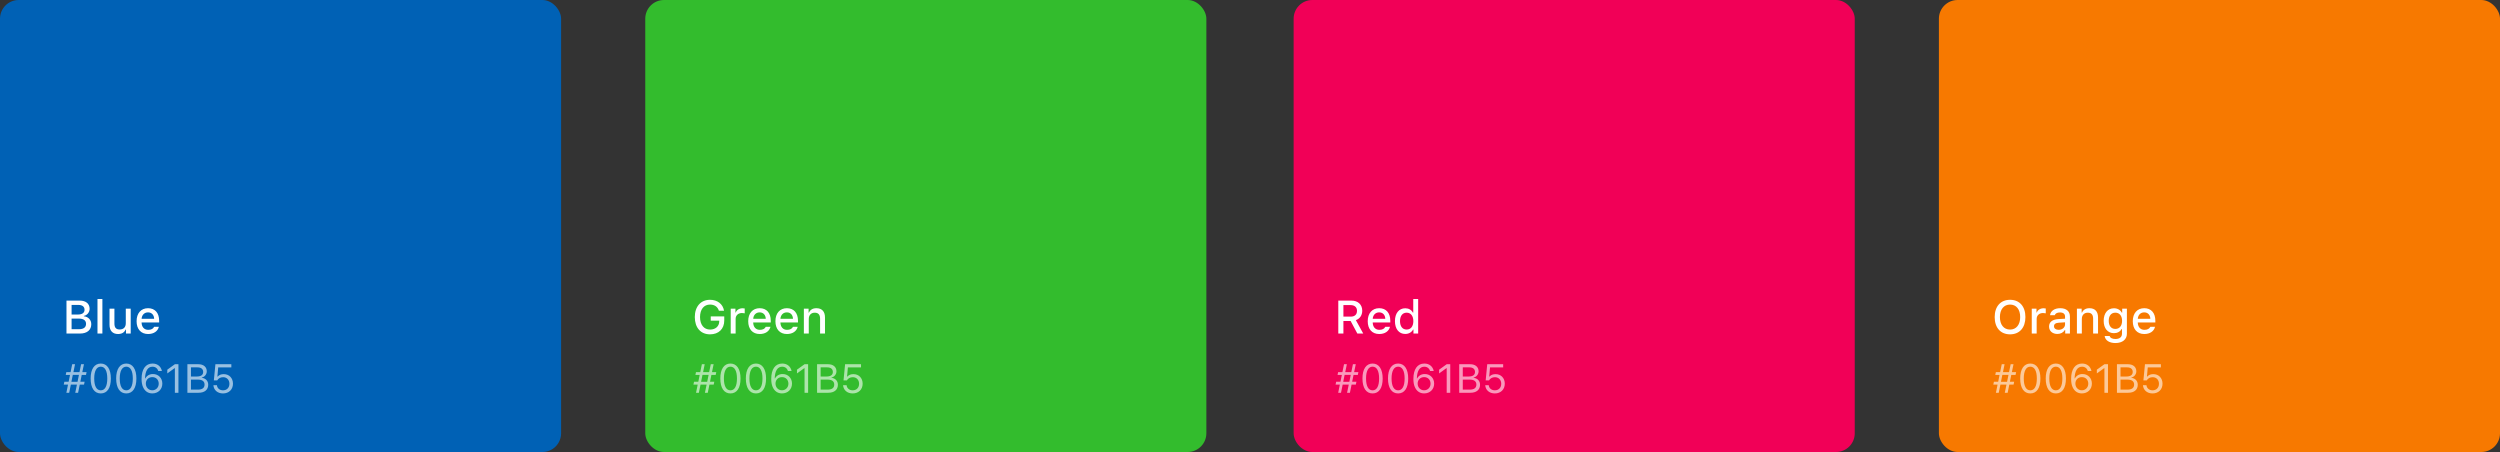 <?xml version="1.0" encoding="UTF-8"?>
<svg width="802px" height="145px" viewBox="0 0 802 145" version="1.1" xmlns="http://www.w3.org/2000/svg" xmlns:xlink="http://www.w3.org/1999/xlink">
    <rect x="0" y="0" width="802" height="145" fill="#333333" stroke="none"/>
    <!-- Generator: Sketch 49.2 (51160) - http://www.bohemiancoding.com/sketch -->
    <title>Group 14</title>
    <desc>Created with Sketch.</desc>
    <defs></defs>
    <g id="Slides" stroke="none" stroke-width="1" fill="none" fill-rule="evenodd">
        <g id="Desktop-HD" transform="translate(-318, -893)">
            <g id="Group-7" transform="translate(261, 822)">
                <g id="Group-14" transform="translate(57, 71)">
                    <g id="Group-11">
                        <rect id="Rectangle" fill="#33BC2D" x="207" y="0" width="180" height="145" rx="6"></rect>
                        <rect id="Rectangle" fill="#F10057" x="415" y="0" width="180" height="145" rx="6"></rect>
                        <rect id="Rectangle" fill="#F77900" x="622" y="0" width="180" height="145" rx="6"></rect>
                        <rect id="Rectangle" fill="#0061B5" x="0" y="0" width="180" height="145" rx="6"></rect>
                    </g>
                    <path d="M25.669,107 L21.326,107 L21.326,96.431 L25.574,96.431 C27.559,96.431 28.752,97.442 28.752,99.068 C28.752,100.174 27.939,101.163 26.899,101.338 L26.899,101.463 C28.328,101.609 29.28,102.627 29.28,104.004 C29.28,105.865 27.925,107 25.669,107 Z M22.966,97.823 L22.966,100.906 L24.915,100.906 C26.365,100.906 27.119,100.372 27.119,99.368 C27.119,98.394 26.409,97.823 25.193,97.823 L22.966,97.823 Z M22.966,105.608 L25.339,105.608 C26.819,105.608 27.603,105.008 27.603,103.887 C27.603,102.781 26.79,102.203 25.244,102.203 L22.966,102.203 L22.966,105.608 Z M31.272,107 L31.272,95.911 L32.847,95.911 L32.847,107 L31.272,107 Z M41.929,99.024 L41.929,107 L40.413,107 L40.413,105.733 L40.288,105.733 C39.9,106.641 39.087,107.154 37.878,107.154 C36.113,107.154 35.132,106.077 35.132,104.202 L35.132,99.024 L36.707,99.024 L36.707,103.792 C36.707,105.081 37.227,105.696 38.384,105.696 C39.658,105.696 40.354,104.942 40.354,103.689 L40.354,99.024 L41.929,99.024 Z M47.488,100.21 C46.323,100.21 45.51,101.031 45.422,102.276 L49.451,102.276 C49.414,101.023 48.652,100.21 47.488,100.21 Z M49.443,104.847 L50.959,104.847 C50.601,106.275 49.326,107.154 47.502,107.154 C45.217,107.154 43.818,105.586 43.818,103.038 C43.818,100.489 45.247,98.87 47.495,98.87 C49.714,98.87 51.055,100.386 51.055,102.891 L51.055,103.44 L45.422,103.44 L45.422,103.528 C45.474,104.927 46.287,105.813 47.546,105.813 C48.499,105.813 49.15,105.469 49.443,104.847 Z" id="Blue" fill="#FFFFFF"></path>
                    <path d="M27.585,120.281 L26.214,120.281 L25.77,122.464 L27.141,122.464 L26.957,123.378 L25.586,123.378 L25.053,126 L24.139,126 L24.678,123.378 L22.729,123.378 L22.196,126 L21.289,126 L21.822,123.378 L20.451,123.378 L20.647,122.464 L22.019,122.464 L22.457,120.281 L21.085,120.281 L21.27,119.373 L22.641,119.373 L23.161,116.84 L24.069,116.84 L23.555,119.373 L25.497,119.373 L26.018,116.84 L26.932,116.84 L26.405,119.373 L27.776,119.373 L27.585,120.281 Z M23.352,120.268 L22.907,122.483 L24.869,122.483 L25.319,120.268 L23.352,120.268 Z M32.327,126.216 C30.264,126.216 29.077,124.464 29.077,121.417 C29.077,118.396 30.277,116.625 32.327,116.625 C34.365,116.625 35.564,118.402 35.564,121.436 C35.564,124.477 34.384,126.216 32.327,126.216 Z M32.327,125.219 C33.679,125.219 34.416,123.874 34.416,121.417 C34.416,118.986 33.667,117.627 32.327,117.627 C30.988,117.627 30.226,118.999 30.226,121.417 C30.226,123.867 30.975,125.219 32.327,125.219 Z M40.516,126.216 C38.453,126.216 37.266,124.464 37.266,121.417 C37.266,118.396 38.465,116.625 40.516,116.625 C42.553,116.625 43.753,118.402 43.753,121.436 C43.753,124.477 42.572,126.216 40.516,126.216 Z M40.516,125.219 C41.868,125.219 42.604,123.874 42.604,121.417 C42.604,118.986 41.855,117.627 40.516,117.627 C39.176,117.627 38.415,118.999 38.415,121.417 C38.415,123.867 39.164,125.219 40.516,125.219 Z M48.863,126.209 C47.485,126.209 46.432,125.473 45.86,124.127 C45.562,123.429 45.416,122.585 45.416,121.576 C45.416,118.427 46.698,116.625 48.939,116.625 C50.494,116.625 51.649,117.545 51.941,119.018 L50.767,119.018 C50.52,118.161 49.828,117.64 48.926,117.64 C47.435,117.64 46.59,118.96 46.527,121.398 L46.628,121.398 C47.079,120.509 47.974,119.989 49.066,119.989 C50.812,119.989 52.075,121.277 52.075,123.055 C52.075,124.896 50.742,126.209 48.863,126.209 Z M48.85,125.207 C50.024,125.207 50.919,124.292 50.919,123.093 C50.919,121.842 50.075,120.979 48.863,120.979 C47.65,120.979 46.781,121.842 46.781,123.055 C46.781,124.28 47.676,125.207 48.85,125.207 Z M56.099,126 L56.099,118.11 L55.998,118.11 L53.668,119.798 L53.668,118.592 L56.105,116.84 L57.242,116.84 L57.242,126 L56.099,126 Z M63.691,126 L60.117,126 L60.117,116.84 L63.621,116.84 C65.303,116.84 66.332,117.723 66.332,119.125 C66.332,120.078 65.633,120.941 64.751,121.1 L64.751,121.201 C66.001,121.36 66.795,122.217 66.795,123.429 C66.795,125.042 65.64,126 63.691,126 Z M61.26,117.85 L61.26,120.789 L63.088,120.789 C64.472,120.789 65.176,120.293 65.176,119.322 C65.176,118.389 64.516,117.85 63.38,117.85 L61.26,117.85 Z M61.26,124.991 L63.52,124.991 C64.897,124.991 65.621,124.432 65.621,123.372 C65.621,122.312 64.872,121.772 63.412,121.772 L61.26,121.772 L61.26,124.991 Z M71.537,126.216 C69.804,126.216 68.56,125.143 68.458,123.562 L69.582,123.562 C69.683,124.553 70.47,125.213 71.549,125.213 C72.774,125.213 73.593,124.375 73.593,123.118 C73.593,121.861 72.768,121.004 71.568,121.004 C70.737,121.004 70.051,121.379 69.677,122.033 L68.604,122.033 L69.105,116.84 L74.215,116.84 L74.215,117.862 L70,117.862 L69.74,120.801 L69.842,120.801 C70.286,120.281 70.934,120.021 71.778,120.021 C73.517,120.021 74.736,121.284 74.736,123.086 C74.736,124.946 73.435,126.216 71.537,126.216 Z" id="#0061B5" fill="#FFFFFF" opacity="0.6"></path>
                    <path d="M232.342,102.818 C232.342,105.521 230.547,107.256 227.779,107.256 C224.783,107.256 222.894,105.125 222.894,101.712 C222.894,98.343 224.805,96.175 227.764,96.175 C230.167,96.175 231.91,97.537 232.269,99.676 L230.621,99.676 C230.21,98.401 229.207,97.706 227.764,97.706 C225.809,97.706 224.571,99.251 224.571,101.697 C224.571,104.188 225.816,105.726 227.801,105.726 C229.529,105.726 230.716,104.671 230.73,103.104 L230.73,102.876 L228.006,102.876 L228.006,101.5 L232.342,101.5 L232.342,102.818 Z M234.415,107 L234.415,99.024 L235.931,99.024 L235.931,100.247 L236.048,100.247 C236.275,99.463 237.161,98.892 238.201,98.892 C238.436,98.892 238.736,98.914 238.904,98.958 L238.904,100.511 C238.772,100.467 238.304,100.416 238.025,100.416 C236.832,100.416 235.989,101.17 235.989,102.291 L235.989,107 L234.415,107 Z M243.694,100.21 C242.53,100.21 241.717,101.031 241.629,102.276 L245.657,102.276 C245.621,101.023 244.859,100.21 243.694,100.21 Z M245.65,104.847 L247.166,104.847 C246.807,106.275 245.533,107.154 243.709,107.154 C241.424,107.154 240.025,105.586 240.025,103.038 C240.025,100.489 241.453,98.87 243.702,98.87 C245.921,98.87 247.261,100.386 247.261,102.891 L247.261,103.44 L241.629,103.44 L241.629,103.528 C241.68,104.927 242.493,105.813 243.753,105.813 C244.705,105.813 245.357,105.469 245.65,104.847 Z M252.425,100.21 C251.26,100.21 250.447,101.031 250.359,102.276 L254.388,102.276 C254.351,101.023 253.589,100.21 252.425,100.21 Z M254.38,104.847 L255.896,104.847 C255.538,106.275 254.263,107.154 252.439,107.154 C250.154,107.154 248.755,105.586 248.755,103.038 C248.755,100.489 250.184,98.87 252.432,98.87 C254.651,98.87 255.992,100.386 255.992,102.891 L255.992,103.44 L250.359,103.44 L250.359,103.528 C250.411,104.927 251.224,105.813 252.483,105.813 C253.436,105.813 254.087,105.469 254.38,104.847 Z M257.881,107 L257.881,99.024 L259.397,99.024 L259.397,100.291 L259.515,100.291 C259.903,99.405 260.694,98.87 261.895,98.87 C263.675,98.87 264.656,99.939 264.656,101.836 L264.656,107 L263.082,107 L263.082,102.232 C263.082,100.95 262.525,100.313 261.36,100.313 C260.196,100.313 259.456,101.089 259.456,102.334 L259.456,107 L257.881,107 Z" id="Green" fill="#FFFFFF"></path>
                    <path d="M229.585,120.281 L228.214,120.281 L227.77,122.464 L229.141,122.464 L228.957,123.378 L227.586,123.378 L227.053,126 L226.139,126 L226.678,123.378 L224.729,123.378 L224.196,126 L223.289,126 L223.822,123.378 L222.451,123.378 L222.647,122.464 L224.019,122.464 L224.457,120.281 L223.085,120.281 L223.27,119.373 L224.641,119.373 L225.161,116.84 L226.069,116.84 L225.555,119.373 L227.497,119.373 L228.018,116.84 L228.932,116.84 L228.405,119.373 L229.776,119.373 L229.585,120.281 Z M225.352,120.268 L224.907,122.483 L226.869,122.483 L227.319,120.268 L225.352,120.268 Z M234.327,126.216 C232.264,126.216 231.077,124.464 231.077,121.417 C231.077,118.396 232.277,116.625 234.327,116.625 C236.365,116.625 237.564,118.402 237.564,121.436 C237.564,124.477 236.384,126.216 234.327,126.216 Z M234.327,125.219 C235.679,125.219 236.416,123.874 236.416,121.417 C236.416,118.986 235.667,117.627 234.327,117.627 C232.988,117.627 232.226,118.999 232.226,121.417 C232.226,123.867 232.975,125.219 234.327,125.219 Z M242.516,126.216 C240.453,126.216 239.266,124.464 239.266,121.417 C239.266,118.396 240.465,116.625 242.516,116.625 C244.553,116.625 245.753,118.402 245.753,121.436 C245.753,124.477 244.572,126.216 242.516,126.216 Z M242.516,125.219 C243.868,125.219 244.604,123.874 244.604,121.417 C244.604,118.986 243.855,117.627 242.516,117.627 C241.176,117.627 240.415,118.999 240.415,121.417 C240.415,123.867 241.164,125.219 242.516,125.219 Z M250.863,126.209 C249.485,126.209 248.432,125.473 247.86,124.127 C247.562,123.429 247.416,122.585 247.416,121.576 C247.416,118.427 248.698,116.625 250.939,116.625 C252.494,116.625 253.649,117.545 253.941,119.018 L252.767,119.018 C252.52,118.161 251.828,117.64 250.926,117.64 C249.435,117.64 248.59,118.96 248.527,121.398 L248.628,121.398 C249.079,120.509 249.974,119.989 251.066,119.989 C252.812,119.989 254.075,121.277 254.075,123.055 C254.075,124.896 252.742,126.209 250.863,126.209 Z M250.85,125.207 C252.024,125.207 252.919,124.292 252.919,123.093 C252.919,121.842 252.075,120.979 250.863,120.979 C249.65,120.979 248.781,121.842 248.781,123.055 C248.781,124.28 249.676,125.207 250.85,125.207 Z M258.099,126 L258.099,118.11 L257.998,118.11 L255.668,119.798 L255.668,118.592 L258.105,116.84 L259.242,116.84 L259.242,126 L258.099,126 Z M265.691,126 L262.117,126 L262.117,116.84 L265.621,116.84 C267.303,116.84 268.332,117.723 268.332,119.125 C268.332,120.078 267.633,120.941 266.751,121.1 L266.751,121.201 C268.001,121.36 268.795,122.217 268.795,123.429 C268.795,125.042 267.64,126 265.691,126 Z M263.26,117.85 L263.26,120.789 L265.088,120.789 C266.472,120.789 267.176,120.293 267.176,119.322 C267.176,118.389 266.516,117.85 265.38,117.85 L263.26,117.85 Z M263.26,124.991 L265.52,124.991 C266.897,124.991 267.621,124.432 267.621,123.372 C267.621,122.312 266.872,121.772 265.412,121.772 L263.26,121.772 L263.26,124.991 Z M273.537,126.216 C271.804,126.216 270.56,125.143 270.458,123.562 L271.582,123.562 C271.683,124.553 272.47,125.213 273.549,125.213 C274.774,125.213 275.593,124.375 275.593,123.118 C275.593,121.861 274.768,121.004 273.568,121.004 C272.737,121.004 272.051,121.379 271.677,122.033 L270.604,122.033 L271.105,116.84 L276.215,116.84 L276.215,117.862 L272,117.862 L271.74,120.801 L271.842,120.801 C272.286,120.281 272.934,120.021 273.778,120.021 C275.517,120.021 276.736,121.284 276.736,123.086 C276.736,124.946 275.435,126.216 273.537,126.216 Z" id="#0061B5" fill="#FFFFFF" opacity="0.6"></path>
                    <path d="M430.966,97.874 L430.966,101.573 L433.325,101.573 C434.592,101.573 435.324,100.899 435.324,99.72 C435.324,98.57 434.548,97.874 433.281,97.874 L430.966,97.874 Z M430.966,102.972 L430.966,107 L429.326,107 L429.326,96.431 L433.508,96.431 C435.639,96.431 437.009,97.698 437.009,99.683 C437.009,101.104 436.247,102.261 434.958,102.701 L437.331,107 L435.434,107 L433.281,102.972 L430.966,102.972 Z M442.436,100.21 C441.271,100.21 440.458,101.031 440.371,102.276 L444.399,102.276 C444.362,101.023 443.601,100.21 442.436,100.21 Z M444.392,104.847 L445.908,104.847 C445.549,106.275 444.274,107.154 442.451,107.154 C440.166,107.154 438.767,105.586 438.767,103.038 C438.767,100.489 440.195,98.87 442.443,98.87 C444.663,98.87 446.003,100.386 446.003,102.891 L446.003,103.44 L440.371,103.44 L440.371,103.528 C440.422,104.927 441.235,105.813 442.495,105.813 C443.447,105.813 444.099,105.469 444.392,104.847 Z M450.808,107.132 C448.779,107.132 447.497,105.535 447.497,103.008 C447.497,100.489 448.793,98.892 450.808,98.892 C451.899,98.892 452.822,99.412 453.254,100.291 L453.371,100.291 L453.371,95.911 L454.946,95.911 L454.946,107 L453.437,107 L453.437,105.74 L453.312,105.74 C452.836,106.612 451.906,107.132 450.808,107.132 Z M451.254,100.306 C449.929,100.306 449.123,101.331 449.123,103.008 C449.123,104.7 449.921,105.718 451.254,105.718 C452.58,105.718 453.4,104.686 453.4,103.016 C453.4,101.353 452.573,100.306 451.254,100.306 Z" id="Red" fill="#FFFFFF"></path>
                    <path d="M435.585,120.281 L434.214,120.281 L433.77,122.464 L435.141,122.464 L434.957,123.378 L433.586,123.378 L433.053,126 L432.139,126 L432.678,123.378 L430.729,123.378 L430.196,126 L429.289,126 L429.822,123.378 L428.451,123.378 L428.647,122.464 L430.019,122.464 L430.457,120.281 L429.085,120.281 L429.27,119.373 L430.641,119.373 L431.161,116.84 L432.069,116.84 L431.555,119.373 L433.497,119.373 L434.018,116.84 L434.932,116.84 L434.405,119.373 L435.776,119.373 L435.585,120.281 Z M431.352,120.268 L430.907,122.483 L432.869,122.483 L433.319,120.268 L431.352,120.268 Z M440.327,126.216 C438.264,126.216 437.077,124.464 437.077,121.417 C437.077,118.396 438.277,116.625 440.327,116.625 C442.365,116.625 443.564,118.402 443.564,121.436 C443.564,124.477 442.384,126.216 440.327,126.216 Z M440.327,125.219 C441.679,125.219 442.416,123.874 442.416,121.417 C442.416,118.986 441.667,117.627 440.327,117.627 C438.988,117.627 438.226,118.999 438.226,121.417 C438.226,123.867 438.975,125.219 440.327,125.219 Z M448.516,126.216 C446.453,126.216 445.266,124.464 445.266,121.417 C445.266,118.396 446.465,116.625 448.516,116.625 C450.553,116.625 451.753,118.402 451.753,121.436 C451.753,124.477 450.572,126.216 448.516,126.216 Z M448.516,125.219 C449.868,125.219 450.604,123.874 450.604,121.417 C450.604,118.986 449.855,117.627 448.516,117.627 C447.176,117.627 446.415,118.999 446.415,121.417 C446.415,123.867 447.164,125.219 448.516,125.219 Z M456.863,126.209 C455.485,126.209 454.432,125.473 453.86,124.127 C453.562,123.429 453.416,122.585 453.416,121.576 C453.416,118.427 454.698,116.625 456.939,116.625 C458.494,116.625 459.649,117.545 459.941,119.018 L458.767,119.018 C458.52,118.161 457.828,117.64 456.926,117.64 C455.435,117.64 454.59,118.96 454.527,121.398 L454.628,121.398 C455.079,120.509 455.974,119.989 457.066,119.989 C458.812,119.989 460.075,121.277 460.075,123.055 C460.075,124.896 458.742,126.209 456.863,126.209 Z M456.85,125.207 C458.024,125.207 458.919,124.292 458.919,123.093 C458.919,121.842 458.075,120.979 456.863,120.979 C455.65,120.979 454.781,121.842 454.781,123.055 C454.781,124.28 455.676,125.207 456.85,125.207 Z M464.099,126 L464.099,118.11 L463.998,118.11 L461.668,119.798 L461.668,118.592 L464.105,116.84 L465.242,116.84 L465.242,126 L464.099,126 Z M471.691,126 L468.117,126 L468.117,116.84 L471.621,116.84 C473.303,116.84 474.332,117.723 474.332,119.125 C474.332,120.078 473.633,120.941 472.751,121.1 L472.751,121.201 C474.001,121.36 474.795,122.217 474.795,123.429 C474.795,125.042 473.64,126 471.691,126 Z M469.26,117.85 L469.26,120.789 L471.088,120.789 C472.472,120.789 473.176,120.293 473.176,119.322 C473.176,118.389 472.516,117.85 471.38,117.85 L469.26,117.85 Z M469.26,124.991 L471.52,124.991 C472.897,124.991 473.621,124.432 473.621,123.372 C473.621,122.312 472.872,121.772 471.412,121.772 L469.26,121.772 L469.26,124.991 Z M479.537,126.216 C477.804,126.216 476.56,125.143 476.458,123.562 L477.582,123.562 C477.683,124.553 478.47,125.213 479.549,125.213 C480.774,125.213 481.593,124.375 481.593,123.118 C481.593,121.861 480.768,121.004 479.568,121.004 C478.737,121.004 478.051,121.379 477.677,122.033 L476.604,122.033 L477.105,116.84 L482.215,116.84 L482.215,117.862 L478,117.862 L477.74,120.801 L477.842,120.801 C478.286,120.281 478.934,120.021 479.778,120.021 C481.517,120.021 482.736,121.284 482.736,123.086 C482.736,124.946 481.435,126.216 479.537,126.216 Z" id="#0061B5" fill="#FFFFFF" opacity="0.6"></path>
                    <path d="M644.83,96.175 C647.877,96.175 649.752,98.306 649.752,101.712 C649.752,105.11 647.892,107.256 644.83,107.256 C641.761,107.256 639.894,105.118 639.894,101.712 C639.894,98.299 641.798,96.175 644.83,96.175 Z M644.83,97.706 C642.838,97.706 641.571,99.258 641.571,101.712 C641.571,104.151 642.801,105.726 644.83,105.726 C646.837,105.726 648.075,104.151 648.075,101.712 C648.075,99.258 646.837,97.706 644.83,97.706 Z M651.788,107 L651.788,99.024 L653.304,99.024 L653.304,100.247 L653.421,100.247 C653.648,99.463 654.535,98.892 655.575,98.892 C655.809,98.892 656.109,98.914 656.278,98.958 L656.278,100.511 C656.146,100.467 655.677,100.416 655.399,100.416 C654.205,100.416 653.363,101.17 653.363,102.291 L653.363,107 L651.788,107 Z M660.401,105.806 C661.588,105.806 662.467,105.052 662.467,104.063 L662.467,103.396 L660.519,103.521 C659.42,103.594 658.922,103.968 658.922,104.671 C658.922,105.389 659.544,105.806 660.401,105.806 Z M659.999,107.132 C658.46,107.132 657.34,106.202 657.34,104.744 C657.34,103.309 658.409,102.481 660.306,102.364 L662.467,102.239 L662.467,101.551 C662.467,100.708 661.91,100.232 660.833,100.232 C659.955,100.232 659.347,100.555 659.171,101.119 L657.647,101.119 C657.809,99.749 659.098,98.87 660.907,98.87 C662.906,98.87 664.034,99.866 664.034,101.551 L664.034,107 L662.518,107 L662.518,105.879 L662.394,105.879 C661.917,106.678 661.046,107.132 659.999,107.132 Z M666.275,107 L666.275,99.024 L667.792,99.024 L667.792,100.291 L667.909,100.291 C668.297,99.405 669.088,98.87 670.289,98.87 C672.069,98.87 673.05,99.939 673.05,101.836 L673.05,107 L671.476,107 L671.476,102.232 C671.476,100.95 670.919,100.313 669.754,100.313 C668.59,100.313 667.85,101.089 667.85,102.334 L667.85,107 L666.275,107 Z M678.602,105.521 C679.95,105.521 680.763,104.51 680.763,102.913 C680.763,101.324 679.942,100.306 678.602,100.306 C677.247,100.306 676.485,101.324 676.485,102.913 C676.485,104.502 677.247,105.521 678.602,105.521 Z M678.624,110.047 C676.632,110.047 675.343,109.153 675.174,107.798 L676.786,107.798 C676.917,108.377 677.584,108.75 678.646,108.75 C679.957,108.75 680.733,108.128 680.733,107.073 L680.733,105.542 L680.616,105.542 C680.133,106.407 679.254,106.883 678.155,106.883 C676.119,106.883 674.859,105.308 674.859,102.92 C674.859,100.489 676.134,98.892 678.17,98.892 C679.269,98.892 680.228,99.434 680.675,100.298 L680.799,100.298 L680.799,99.024 L682.308,99.024 L682.308,107.066 C682.308,108.89 680.88,110.047 678.624,110.047 Z M687.867,100.21 C686.703,100.21 685.89,101.031 685.802,102.276 L689.83,102.276 C689.793,101.023 689.032,100.21 687.867,100.21 Z M689.823,104.847 L691.339,104.847 C690.98,106.275 689.706,107.154 687.882,107.154 C685.597,107.154 684.198,105.586 684.198,103.038 C684.198,100.489 685.626,98.87 687.875,98.87 C690.094,98.87 691.434,100.386 691.434,102.891 L691.434,103.44 L685.802,103.44 L685.802,103.528 C685.853,104.927 686.666,105.813 687.926,105.813 C688.878,105.813 689.53,105.469 689.823,104.847 Z" id="Orange" fill="#FFFFFF"></path>
                    <path d="M646.585,120.281 L645.214,120.281 L644.77,122.464 L646.141,122.464 L645.957,123.378 L644.586,123.378 L644.053,126 L643.139,126 L643.678,123.378 L641.729,123.378 L641.196,126 L640.289,126 L640.822,123.378 L639.451,123.378 L639.647,122.464 L641.019,122.464 L641.457,120.281 L640.085,120.281 L640.27,119.373 L641.641,119.373 L642.161,116.84 L643.069,116.84 L642.555,119.373 L644.497,119.373 L645.018,116.84 L645.932,116.84 L645.405,119.373 L646.776,119.373 L646.585,120.281 Z M642.352,120.268 L641.907,122.483 L643.869,122.483 L644.319,120.268 L642.352,120.268 Z M651.327,126.216 C649.264,126.216 648.077,124.464 648.077,121.417 C648.077,118.396 649.277,116.625 651.327,116.625 C653.365,116.625 654.564,118.402 654.564,121.436 C654.564,124.477 653.384,126.216 651.327,126.216 Z M651.327,125.219 C652.679,125.219 653.416,123.874 653.416,121.417 C653.416,118.986 652.667,117.627 651.327,117.627 C649.988,117.627 649.226,118.999 649.226,121.417 C649.226,123.867 649.975,125.219 651.327,125.219 Z M659.516,126.216 C657.453,126.216 656.266,124.464 656.266,121.417 C656.266,118.396 657.465,116.625 659.516,116.625 C661.553,116.625 662.753,118.402 662.753,121.436 C662.753,124.477 661.572,126.216 659.516,126.216 Z M659.516,125.219 C660.868,125.219 661.604,123.874 661.604,121.417 C661.604,118.986 660.855,117.627 659.516,117.627 C658.176,117.627 657.415,118.999 657.415,121.417 C657.415,123.867 658.164,125.219 659.516,125.219 Z M667.863,126.209 C666.485,126.209 665.432,125.473 664.86,124.127 C664.562,123.429 664.416,122.585 664.416,121.576 C664.416,118.427 665.698,116.625 667.939,116.625 C669.494,116.625 670.649,117.545 670.941,119.018 L669.767,119.018 C669.52,118.161 668.828,117.64 667.926,117.64 C666.435,117.64 665.59,118.96 665.527,121.398 L665.628,121.398 C666.079,120.509 666.974,119.989 668.066,119.989 C669.812,119.989 671.075,121.277 671.075,123.055 C671.075,124.896 669.742,126.209 667.863,126.209 Z M667.85,125.207 C669.024,125.207 669.919,124.292 669.919,123.093 C669.919,121.842 669.075,120.979 667.863,120.979 C666.65,120.979 665.781,121.842 665.781,123.055 C665.781,124.28 666.676,125.207 667.85,125.207 Z M675.099,126 L675.099,118.11 L674.998,118.11 L672.668,119.798 L672.668,118.592 L675.105,116.84 L676.242,116.84 L676.242,126 L675.099,126 Z M682.691,126 L679.117,126 L679.117,116.84 L682.621,116.84 C684.303,116.84 685.332,117.723 685.332,119.125 C685.332,120.078 684.633,120.941 683.751,121.1 L683.751,121.201 C685.001,121.36 685.795,122.217 685.795,123.429 C685.795,125.042 684.64,126 682.691,126 Z M680.26,117.85 L680.26,120.789 L682.088,120.789 C683.472,120.789 684.176,120.293 684.176,119.322 C684.176,118.389 683.516,117.85 682.38,117.85 L680.26,117.85 Z M680.26,124.991 L682.52,124.991 C683.897,124.991 684.621,124.432 684.621,123.372 C684.621,122.312 683.872,121.772 682.412,121.772 L680.26,121.772 L680.26,124.991 Z M690.537,126.216 C688.804,126.216 687.56,125.143 687.458,123.562 L688.582,123.562 C688.683,124.553 689.47,125.213 690.549,125.213 C691.774,125.213 692.593,124.375 692.593,123.118 C692.593,121.861 691.768,121.004 690.568,121.004 C689.737,121.004 689.051,121.379 688.677,122.033 L687.604,122.033 L688.105,116.84 L693.215,116.84 L693.215,117.862 L689,117.862 L688.74,120.801 L688.842,120.801 C689.286,120.281 689.934,120.021 690.778,120.021 C692.517,120.021 693.736,121.284 693.736,123.086 C693.736,124.946 692.435,126.216 690.537,126.216 Z" id="#0061B5" fill="#FFFFFF" opacity="0.6"></path>
                </g>
            </g>
        </g>
    </g>
</svg>